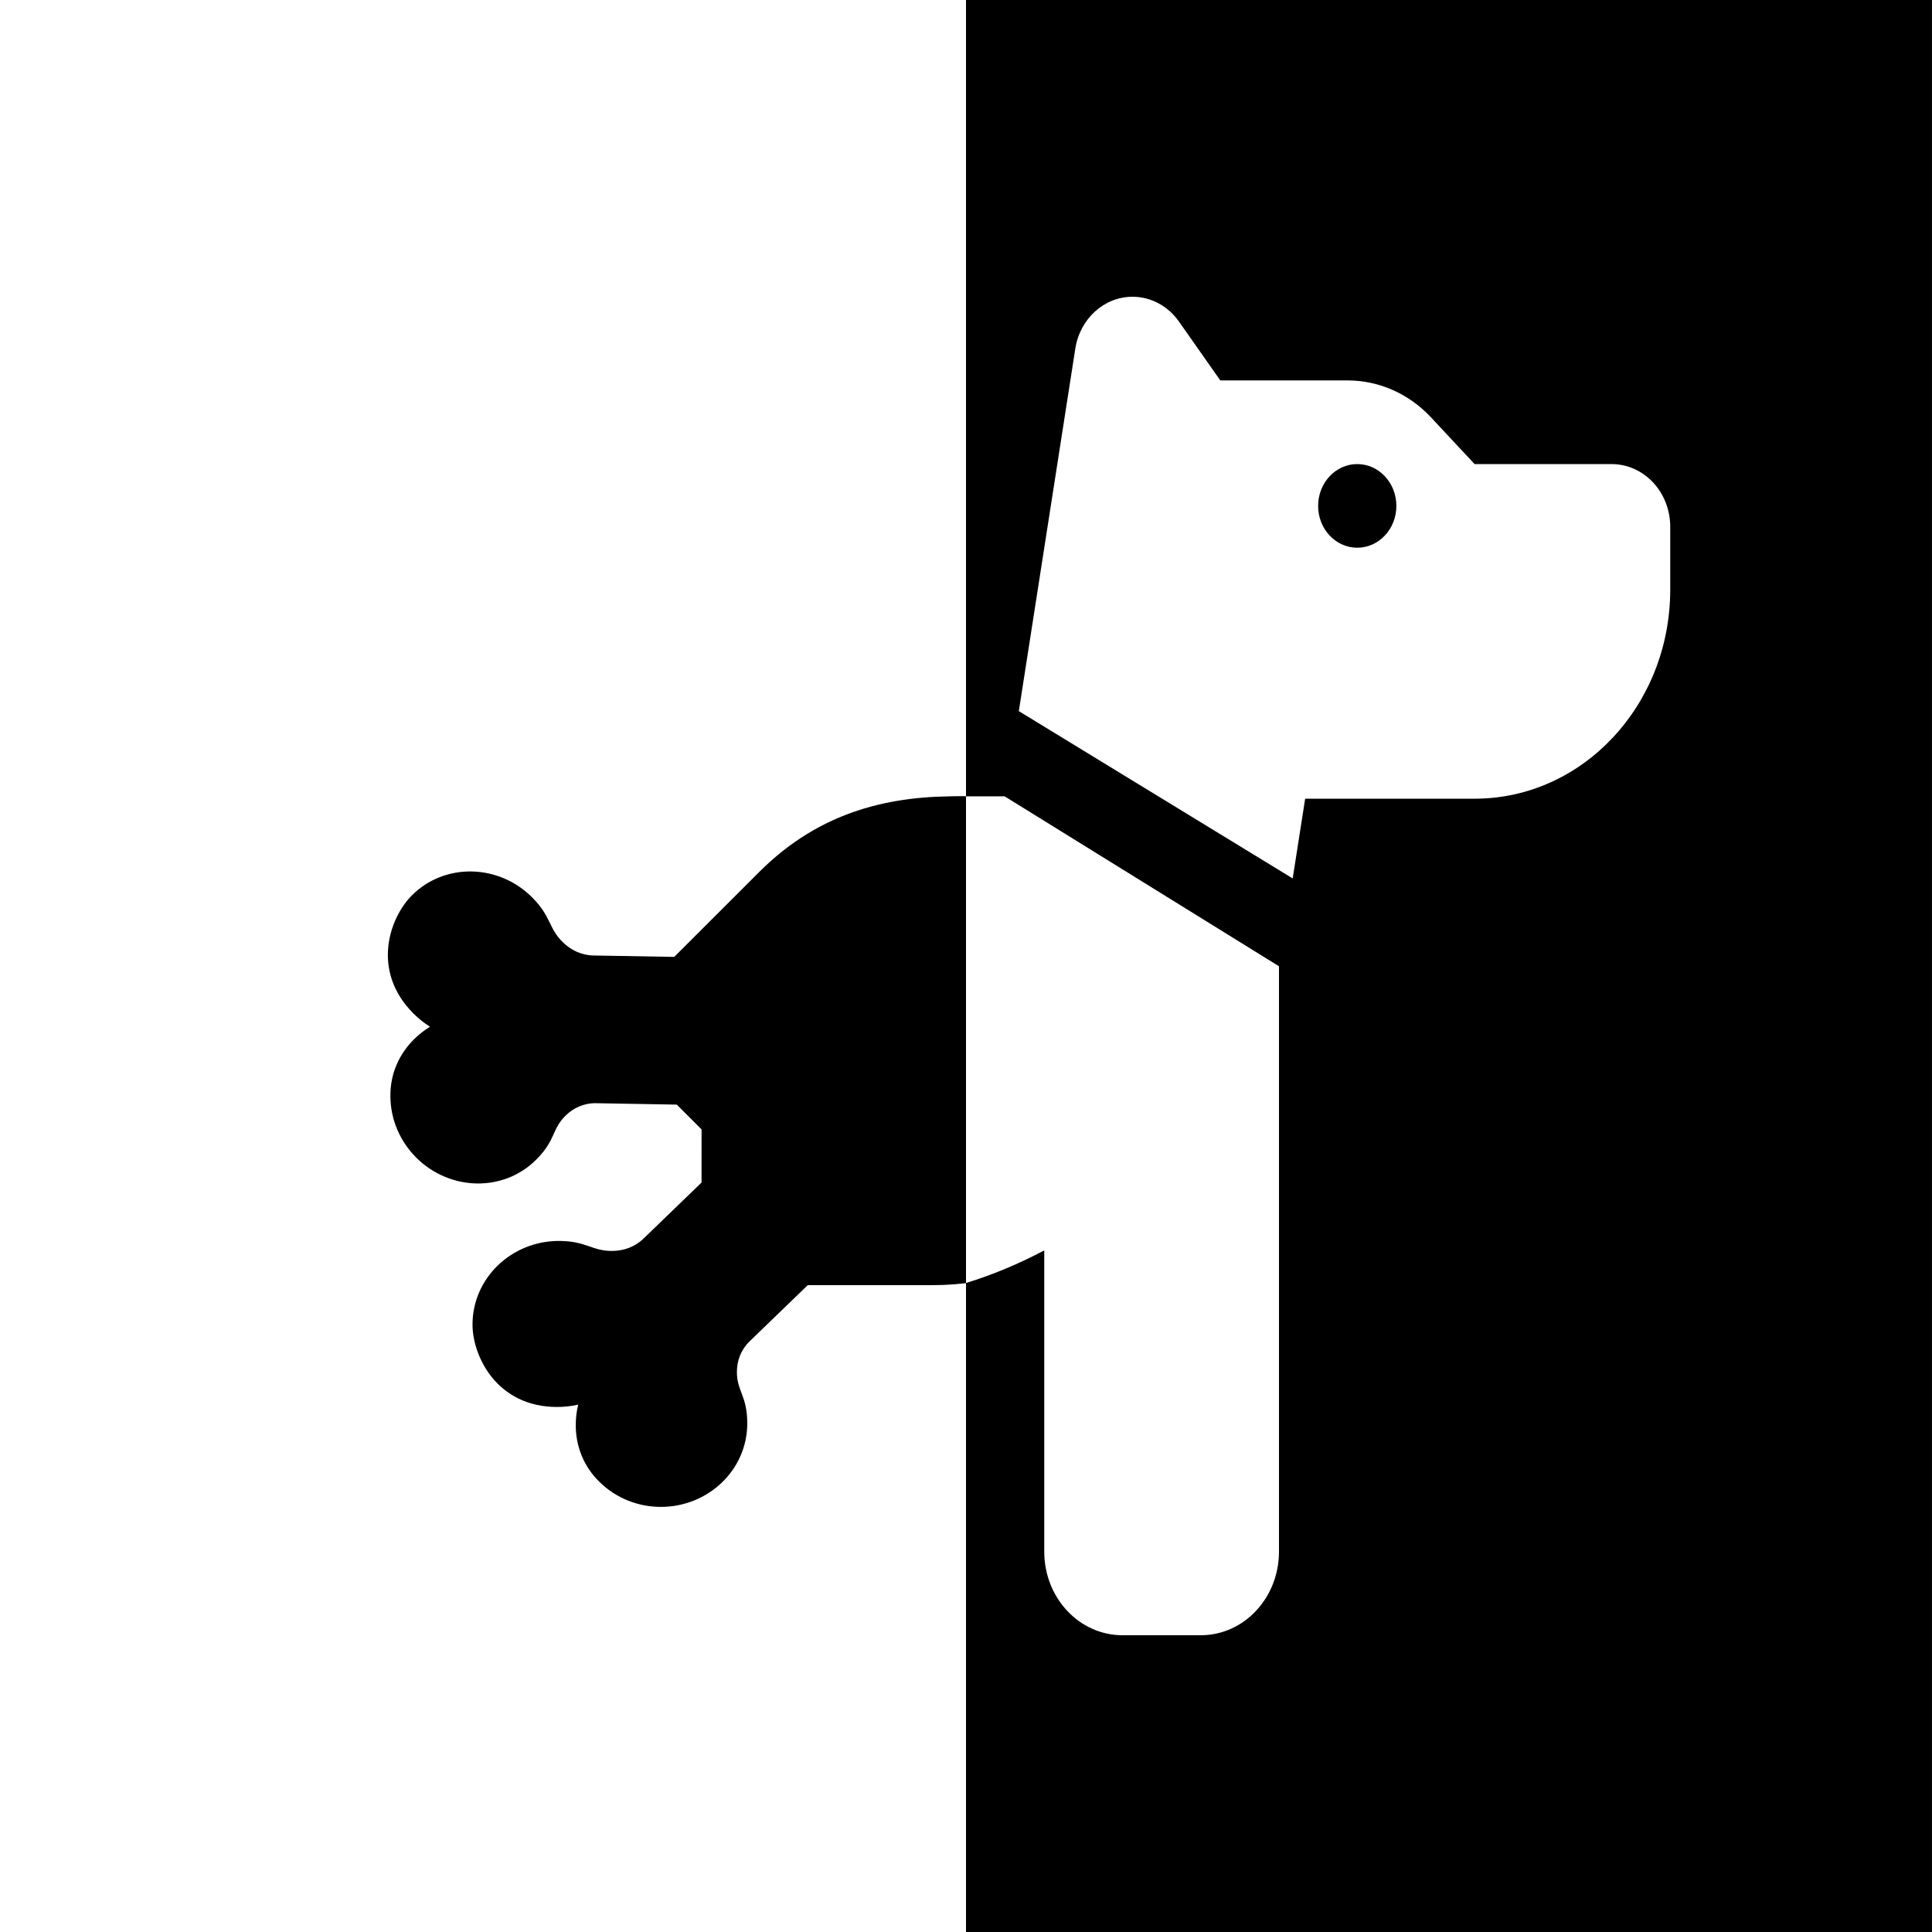 <?xml version="1.0" encoding="utf-8"?>
<!-- Generator: Adobe Adobe Illustrator 24.2.0, SVG Export Plug-In . SVG Version: 6.00 Build 0)  -->
<svg version="1.1" id="Layer_1" xmlns="http://www.w3.org/2000/svg" xmlns:xlink="http://www.w3.org/1999/xlink" x="0px" y="0px"
	 viewBox="0 0 1080 1080" style="enable-background:new 0 0 1080 1080;" xml:space="preserve">
<style type="text/css">
	.st0{fill:#FFFFFF;}
	.st1{display:none;}
	.st2{display:inline;}
	.st3{display:inline;fill:#FFFFFF;}
	.st4{clip-path:url(#SVGID_2_);}
	.st5{clip-path:url(#SVGID_4_);}
	.st6{clip-path:url(#SVGID_6_);}
	.st7{clip-path:url(#SVGID_8_);}
	.st8{clip-path:url(#SVGID_10_);}
	.st9{clip-path:url(#SVGID_12_);}
</style>
<g class="st1">
	<path class="st2" d="M86.44,1063.29H58.89V958.07h32.23c8.99,0,16.94,1.26,23.86,3.76c6.91,2.51,12.31,6.27,16.19,11.29
		c3.88,5.02,5.82,11.36,5.82,19.03s-1.94,14.04-5.82,19.1c-3.88,5.07-9.28,8.85-16.19,11.36c-6.91,2.51-14.86,3.76-23.86,3.76h-4.69
		V1063.29z M92.26,978.23h-5.82v27.97h5.82c5.02,0,9.04-1.23,12.07-3.69c3.03-2.46,4.54-5.92,4.54-10.37
		c0-4.45-1.52-7.88-4.54-10.29C101.3,979.44,97.28,978.23,92.26,978.23z"/>
	<path class="st2" d="M208.7,1026.65v-68.59h27.12v68.59c0,12.02-3.72,21.44-11.15,28.26c-7.43,6.82-17.77,10.22-31.03,10.22
		c-13.25,0-23.62-3.41-31.1-10.22c-7.48-6.82-11.22-16.24-11.22-28.26v-68.59h27.55v66.31c0,13.35,4.87,20.02,14.63,20.02
		C203.64,1044.4,208.7,1038.49,208.7,1026.65z"/>
	<path class="st2" d="M281.69,1063.29h-27.55V958.07h32.23c8.99,0,16.94,1.26,23.86,3.76c6.91,2.51,12.31,6.27,16.19,11.29
		c3.88,5.02,5.82,11.36,5.82,19.03s-1.94,14.04-5.82,19.1c-3.88,5.07-9.28,8.85-16.19,11.36c-6.91,2.51-14.86,3.76-23.86,3.76h-4.69
		V1063.29z M287.51,978.23h-5.82v27.97h5.82c5.02,0,9.04-1.23,12.07-3.69c3.03-2.46,4.54-5.92,4.54-10.37
		c0-4.45-1.52-7.88-4.54-10.29C296.55,979.44,292.53,978.23,287.51,978.23z"/>
	<path class="st2" d="M374.98,1063.29h-27.55V958.07h32.23c8.99,0,16.94,1.26,23.86,3.76c6.91,2.51,12.31,6.27,16.19,11.29
		c3.88,5.02,5.82,11.36,5.82,19.03s-1.94,14.04-5.82,19.1c-3.88,5.07-9.28,8.85-16.19,11.36c-6.91,2.51-14.86,3.76-23.86,3.76h-4.69
		V1063.29z M380.8,978.23h-5.82v27.97h5.82c5.02,0,9.04-1.23,12.07-3.69c3.03-2.46,4.54-5.92,4.54-10.37
		c0-4.45-1.52-7.88-4.54-10.29C389.84,979.44,385.82,978.23,380.8,978.23z"/>
	<path class="st2" d="M490.14,1063.29H462.6v-42.46l-34.36-62.76h29.82l18.89,39.19l18.32-39.19h28.83l-33.94,63.19V1063.29z"/>
</g>
<g class="st1">
	<path class="st3" d="M568.59,1063.29V958.07h35.36c8.24,0,15.48,0.99,21.73,2.98c6.25,1.99,11.12,4.95,14.63,8.88
		c3.5,3.93,5.25,8.78,5.25,14.56c0,5.38-1.7,10.17-5.11,14.37c-3.41,4.2-7.81,7.2-13.21,8.99c7.48,1.33,13.3,4.25,17.47,8.76
		c4.16,4.51,6.25,10.13,6.25,16.87c0,6.53-1.9,12.02-5.68,16.47c-3.79,4.45-9.02,7.79-15.69,10.01c-6.67,2.22-14.46,3.34-23.36,3.34
		H568.59z M603.81,978.23h-8.38v21.16h8.52c4.73,0,8.42-0.9,11.08-2.7c2.65-1.8,3.98-4.45,3.98-7.95c0-3.31-1.35-5.89-4.05-7.74
		C612.26,979.16,608.54,978.23,603.81,978.23z M595.43,1043.13h10.65c5.4,0,9.54-1.04,12.42-3.12c2.89-2.08,4.33-5.02,4.33-8.8
		c0-7.76-5.54-11.64-16.61-11.64h-10.79V1043.13z"/>
	<path class="st3" d="M710.59,1065.14c-11.17,0-20.45-2.37-27.83-7.1c-7.38-4.73-12.92-11.29-16.61-19.67s-5.54-18.01-5.54-28.9
		c0-10.41,1.87-19.62,5.61-27.62c3.74-8,9.32-14.27,16.76-18.82c7.43-4.54,16.64-6.82,27.62-6.82c11.08,0,20.33,2.27,27.76,6.82
		c7.43,4.54,13.02,10.82,16.76,18.82c3.74,8,5.61,17.21,5.61,27.62c0,10.89-1.85,20.52-5.54,28.9s-9.23,14.93-16.61,19.67
		C731.18,1062.77,721.86,1065.14,710.59,1065.14z M710.59,1044.69c7,0,12.35-3.17,16.05-9.51c3.69-6.34,5.54-14.91,5.54-25.7
		c0-10.22-1.85-18.25-5.54-24.07c-3.69-5.82-9.04-8.73-16.05-8.73c-6.91,0-12.21,2.91-15.9,8.73c-3.69,5.82-5.54,13.85-5.54,24.07
		c0,10.79,1.85,19.36,5.54,25.7C698.38,1041.52,703.68,1044.69,710.59,1044.69z"/>
	<path class="st3" d="M833.28,1063.29l-20.59-34.93l-21.44,34.93h-29.96l36.07-55.38l-32.66-49.84h31.38l17.47,29.96L832,958.07
		h29.96l-32.94,50.41l35.64,54.81H833.28z"/>
</g>
<g>
	<defs>
		<rect id="SVGID_5_" width="540" height="1080"/>
	</defs>
	<clipPath id="SVGID_2_">
		<use xlink:href="#SVGID_5_"  style="overflow:visible;"/>
	</clipPath>
	<g class="st4">
		<path d="M673.67,576.65c0,1.37-0.02,2.63-0.06,4c0,61.9-48.97,115.19-103.85,130.02c-15.61,5.13-31.99,7.74-48.49,7.74l-69.73,0
			l-32.47,31.36c-4.88,4.73-7.14,10.85-7.14,17.17c0,10.83,5.79,13.24,5.79,28.68c0.06,26.14-21.94,46.74-48.25,46.74
			c-12.5,0-24.88-4.69-34.17-13.79c-9.24-8.88-13.45-20.38-13.45-31.95c0-3.83,0.46-7.67,1.36-11.42c-3.87,0.86-7.83,1.3-11.77,1.3
			c-33.72,0-47.3-28.38-47.3-46.08c0-25.89,21.72-46.73,48.31-46.73c15.17,0,18.37,5.59,29.56,5.59c6.53,0,12.83-2.18,17.71-6.9
			l32.45-31.34l0.03-67.2c0-48.87,22.23-82.86,50.53-110.28c26.5-25.6,61.1-38.4,95.75-38.4s69.42,12.8,95.91,38.4
			C660.79,509.74,673.67,543.19,673.67,576.65z"/>
	</g>
	<g class="st4">
		<path d="M635.64,674.32c-0.97,0.97-1.87,1.85-2.87,2.78c-43.77,43.77-116.08,46.83-165.37,18.51
			c-14.67-7.41-28.09-17.14-39.76-28.81l-49.31-49.31l-45.13-0.79c-6.79-0.11-12.72,2.63-17.19,7.09
			c-7.66,7.66-5.27,13.46-16.18,24.38c-18.44,18.53-48.56,17.54-67.17-1.07c-8.84-8.84-14.28-20.91-14.42-33.91
			c-0.26-12.81,4.89-23.92,13.08-32.11c2.71-2.71,5.75-5.1,9.04-7.12c-3.35-2.13-6.46-4.62-9.25-7.41
			c-23.84-23.84-13.38-53.51-0.86-66.03c18.31-18.31,48.4-17.69,67.2,1.11c10.73,10.73,9.04,16.95,16.95,24.86
			c4.61,4.61,10.61,7.53,17.4,7.64l45.11,0.78l47.53-47.49c34.55-34.55,74.31-42.88,113.71-42.25
			c36.84,0.63,70.36,16.05,94.86,40.55c24.5,24.5,40.04,58.14,40.66,94.97C673.84,617.9,659.29,650.66,635.64,674.32z"/>
	</g>
</g>
<g>
	<defs>
		<rect id="SVGID_7_" x="540" y="0" width="540" height="1080"/>
	</defs>
	<clipPath id="SVGID_4_">
		<use xlink:href="#SVGID_7_"  style="overflow:visible;"/>
	</clipPath>
	<g class="st5">
		<g>
			<g>
				<ellipse cx="758.71" cy="282.8" rx="21.87" ry="23.38"/>
				<path d="M540,0v445.16h21.6l153.36,94.99v327.2c0,25.87-19.55,46.76-43.74,46.76h-43.74c-24.19,0-43.74-20.9-43.74-46.76V698.99
					c-14.21,7.5-28.76,13.63-43.75,18.22V1080h540V0H540z M933.67,329.57c0,64.59-48.93,116.91-109.35,116.91h-94.73l-6.97,44.57
					l-153.09-93.53L601.1,194.9c2.6-16.74,16.13-29.01,31.99-29.01c10.25,0,19.82,5.14,25.97,13.89l23.1,32.88h71.21
					c17.36,0,34.17,7.39,46.47,20.55l24.47,26.22h76.55c18.18,0,32.81,15.71,32.81,35.07V329.57z"/>
			</g>
		</g>
	</g>
</g>
</svg>
